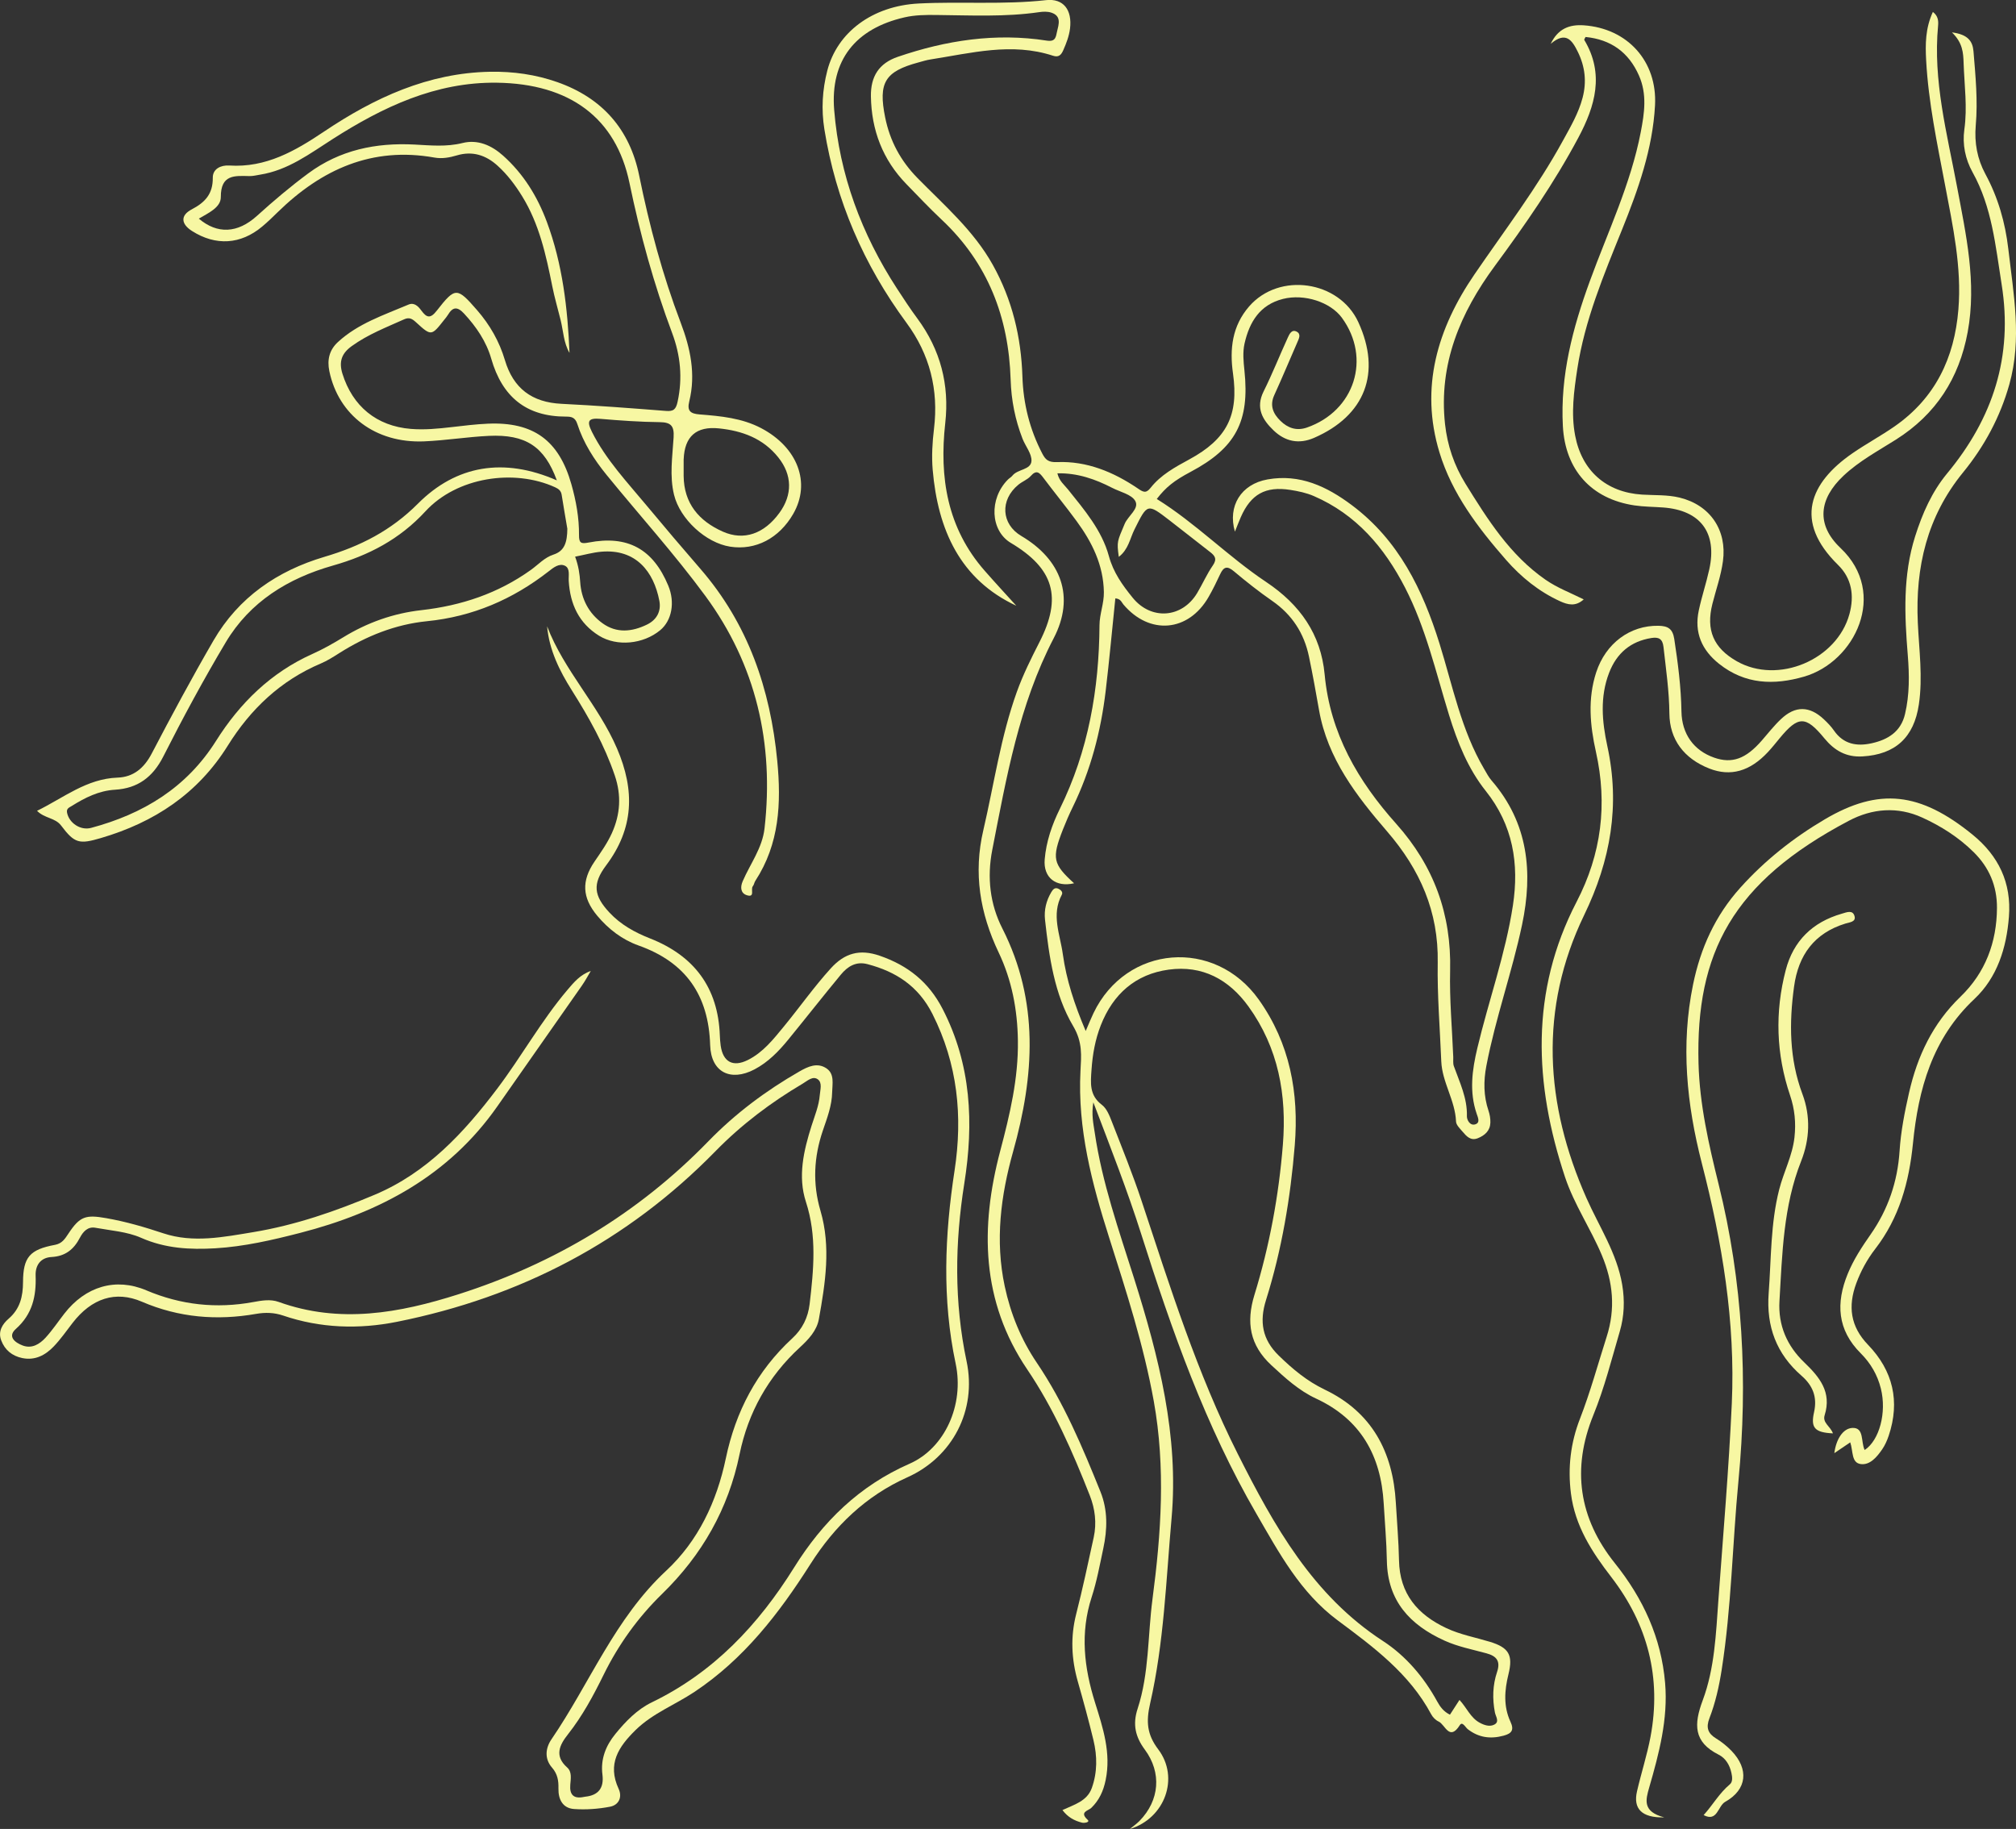 <?xml version="1.0" encoding="UTF-8"?>
<svg id="Layer_1" xmlns="http://www.w3.org/2000/svg" viewBox="0 0 552.89 501.57">
  <rect x="0" y="0" width="552.89" height="501.57" fill="#333333" stroke="none"/>
  <defs>
    <style>
      .cls-1 {
        fill: #f7f7a3;
      }
    </style>
  </defs>
  <path class="cls-1" d="M305.88,164.11c-.89,8.61-1.65,17.02-2.65,25.4-1.32,11.09-4.12,21.78-9.05,31.86-.97,1.99-1.86,4.03-2.67,6.1-3.1,7.92-2.76,9.46,3.06,14.76-5.01,1.17-8.48-1.57-8.06-6.55.41-4.9,2-9.5,4.16-13.88,7.82-15.9,10.76-32.82,10.87-50.38.02-3.04,1.25-5.93,1.2-9.04-.13-7.44-3.24-13.69-7.49-19.48-2.95-4.03-6.12-7.89-9.12-11.89-1.07-1.43-1.88-2.24-3.44-.48-.89,1-2.32,1.51-3.39,2.39-5.11,4.18-4.71,10.81.79,14.06,10.99,6.49,14.78,16.71,8.89,28.04-9.53,18.32-12.96,38.2-16.85,58.06-1.48,7.55-.61,14.9,2.75,21.5,10.18,20.05,8.79,40.45,2.98,61.18-3.41,12.15-4.99,24.43-2.31,36.99,1.61,7.56,4.48,14.58,8.79,20.96,7.44,11,12.53,23.15,17.46,35.37,2.04,5.05,1.91,10.33.78,15.57-.96,4.48-1.78,9.02-3.19,13.35-3.2,9.84-2.08,19.36.95,28.99,2.15,6.85,4.43,13.77,2.88,21.2-.61,2.96-1.75,5.49-3.94,7.61-.8.78-3.36,1.09-.99,3.26.75.68-.94.95-1.57.78-2.02-.52-3.84-1.44-5.34-3.45,3.18-1.49,6.75-2.41,8.05-6.05,1.54-4.31,1.51-8.75.45-13.13-1.3-5.39-2.77-10.74-4.29-16.07-1.75-6.14-2.04-12.23-.45-18.48,1.78-6.99,3.29-14.04,4.82-21.09.84-3.9.37-7.76-1.08-11.45-4.73-12.01-9.88-23.8-17.16-34.57-12.64-18.67-12.94-38.98-7.41-59.91,2.63-9.94,5-19.85,4.85-30.26-.12-8.47-1.66-16.58-5.28-24.18-5.13-10.76-6.96-21.75-4.2-33.53,2.96-12.68,4.76-25.62,9.2-37.95,1.7-4.72,3.92-9.17,6.19-13.62,6.28-12.27,3.99-20.16-7.83-27.2-5.64-3.36-6.06-12.09-.83-17.37.39-.39.91-.66,1.25-1.09,1.45-1.83,5.07-1.54,5.22-4.02.12-1.97-1.63-4.02-2.44-6.08-2.03-5.21-3.1-10.62-3.27-16.23-.53-17.09-6.23-31.96-18.9-43.85-3.33-3.13-6.48-6.47-9.67-9.75-6.52-6.69-9.6-14.82-9.75-24.07-.09-5.48,2.21-9.08,7.36-10.85,13.27-4.54,26.88-6.63,40.87-4.45,2.48.39,2.48-1.07,2.82-2.49.48-2.01,1.25-4.27-1.59-5.19-1.01-.33-2.22-.29-3.29-.13-9.39,1.37-18.83.87-28.26.78-2.91-.03-5.81-.01-8.69.65-13.41,3.07-20.41,11.72-19.29,25.44,1.44,17.73,7.51,34.01,17.21,48.92,1.82,2.79,3.64,5.58,5.62,8.25,6.32,8.56,8.8,18.15,7.63,28.64-1.67,14.95.54,28.81,10.82,40.52,2.96,3.38,6.02,6.67,8.66,9.59-15.38-7.18-21.52-20.8-22.93-37.31-.31-3.7-.09-7.51.36-11.21,1.3-10.72-1.16-20.41-7.54-29.06-11.73-15.92-19.38-33.52-22.52-53.08-.88-5.46-.56-10.82.8-16.09,2.7-10.48,12.33-17.76,25.07-18.41,11.62-.59,23.28.38,34.91-.92,4.84-.54,7.2,2.74,6.59,7.78-.26,2.08-1,4.02-1.85,5.94-.59,1.34-1.27,2.04-2.84,1.52-11.32-3.71-22.45-.71-33.61,1.03-1.09.17-2.16.51-3.23.8-9.27,2.49-11.1,5.56-9.17,15.1,1.3,6.44,4.23,11.89,8.86,16.61,7.36,7.5,15.41,14.41,20.65,23.8,5.33,9.56,7.79,19.83,8.13,30.65.24,7.49,2.01,14.53,5.47,21.16.85,1.62,1.64,2.4,4.03,2.3,8.15-.34,15.47,2.7,22.13,7.21,1.46.99,2.23,1.48,3.51-.14,2.81-3.57,6.72-5.69,10.64-7.82,10.28-5.58,13.59-12.08,11.97-23.57-.96-6.76-.21-13.02,4.42-18.37,8.25-9.5,24.7-7.12,29.96,4.32,6.37,13.87,1.87,25.62-12.14,31.72-4.16,1.81-7.92,1.01-11.1-2.04-3.05-2.92-4.99-6.16-2.75-10.68,2.41-4.84,4.4-9.88,6.65-14.79.43-.93,1.04-2.33,2.41-1.63,1.28.66.66,1.87.2,2.92-2.11,4.82-4.13,9.69-6.32,14.48-1.34,2.91-.29,5.15,1.71,7.1,2.01,1.95,4.4,2.8,7.24,1.81,13.09-4.56,17.7-18.99,9.59-30.1-3.15-4.31-10.33-6.65-16.17-5.17-6.32,1.6-9.17,6.29-10.52,12.18-.56,2.45-.3,4.96-.04,7.46,1.47,13.97-2.42,21.24-14.77,27.79-4.54,2.41-6.77,4.19-9.27,7.43,10.71,6.66,19.56,15.8,29.99,22.76,9.32,6.22,15.03,14.36,16.05,25.38,1.49,16.15,9.2,29.28,19.6,40.91,10.37,11.61,15.18,24.81,14.81,40.29-.19,7.89.54,15.81.86,23.71.03.83-.11,1.73.16,2.48,1.6,4.48,3.73,8.78,3.58,13.75-.03.91.8,2.73,2.35,2.2,1.34-.46.69-1.83.33-2.89-2.06-6.03-1.25-11.98.19-18.02,3.11-13.07,7.71-25.77,9.75-39.11,1.75-11.47,0-22.05-7.44-31.38-4.91-6.16-7.77-13.39-10.08-20.85-3.63-11.78-6.37-23.89-12.07-34.94-5.67-11-13.38-20.06-25.03-25.1-2.01-.87-4.24-1.34-6.42-1.68-6.83-1.07-10.83,1.19-13.59,7.48-.55,1.24-1.02,2.52-1.61,3.97-2.04-7.02,1.7-13.03,8.93-14.32,8.86-1.58,16.25,1.9,23.14,7.06,12.85,9.62,19.42,23.14,24.05,37.99,3.62,11.62,5.95,23.71,12.25,34.38.63,1.07,1.21,2.21,2.02,3.14,10.09,11.65,11.39,25.2,8.36,39.56-2.75,13.02-7.28,25.6-9.79,38.69-.8,4.17-.78,8.25.59,12.32.35,1.03.54,2.17.51,3.25-.07,2.21-1.5,3.49-3.43,4.27-1.99.8-3.13-.55-4.21-1.81-.71-.84-1.74-1.81-1.78-2.76-.23-5.81-3.82-10.77-4.05-16.55-.36-9.01-1.12-18.03-.97-27.04.24-13.97-4.84-25.48-13.84-35.92-8.42-9.77-16.38-20.02-18.71-33.33-.86-4.91-1.75-9.83-2.77-14.71-1.34-6.38-4.63-11.46-10.06-15.22-3.64-2.52-7.14-5.29-10.53-8.14-1.8-1.52-2.78-1.27-3.73.75-1,2.13-2.02,4.26-3.2,6.3-5.53,9.63-16.22,10.53-23.38,2.04-.5-.59-.71-1.55-2.21-1.65ZM289.99,129.81c.5,2.11,1.88,3.14,2.89,4.39,4.51,5.63,9.3,11.23,11.22,18.26,1.24,4.56,3.74,8.01,6.54,11.46,5.05,6.23,13.53,5.63,17.68-1.28,1.49-2.49,2.65-5.19,4.3-7.57,1.23-1.78.59-2.66-.78-3.71-3.72-2.87-7.39-5.81-11.12-8.68-6.08-4.68-6.03-4.63-9.6,2.54-1.23,2.47-1.65,5.49-4.29,7.49-.58-4.28-.41-4.21,1.61-9.04.93-2.22,4.06-4.18,2.92-6.26-.99-1.82-4.12-2.48-6.32-3.61-4.66-2.4-9.5-4.11-15.05-4Z"/>
  <path class="cls-1" d="M152.7,131.7c-3.4-9.28-8.54-12.63-18.61-12.17-5.95.28-11.87,1.26-17.82,1.51-13.28.54-23.45-7.18-25.95-19.27-.65-3.15.03-5.82,2.35-7.96,5.54-5.11,12.61-7.41,19.36-10.28,1.58-.67,2.68.48,3.5,1.6,1.48,2.02,2.49,2.35,4.28.04,5.08-6.51,5.54-6.42,11.02-.13,3.51,4.03,6.12,8.59,7.64,13.71,2.31,7.78,7.43,11.59,15.51,11.99,9.56.47,19.1,1.2,28.64,1.95,2.11.17,2.76-.42,3.22-2.54,1.4-6.47.79-12.71-1.5-18.81-5.03-13.4-8.79-27.12-11.7-41.15-3.7-17.86-16.39-27.25-36.39-27.51-16.79-.22-31.25,6.67-44.96,15.42-6.32,4.04-12.31,8.59-19.97,9.8-.96.15-1.92.41-2.88.39-4.1-.09-7.91-.49-7.88,5.77.01,2.87-3.49,4.39-6.03,5.9,5.07,4.29,10.62,4.05,15.93-.75,4.53-4.1,9.17-8.03,14.09-11.67,8.7-6.43,18.54-8.44,29.09-7.9,4.42.23,8.76.69,13.21-.42,4.14-1.03,7.9.59,11.09,3.43,5.62,5.01,9.44,11.22,12.04,18.21,4.3,11.56,5.7,23.65,6.21,35.92-1.62-2.77-1.69-5.98-2.43-8.99-.76-3.09-1.67-6.15-2.29-9.27-1.72-8.58-3.58-17.1-8.26-24.69-1.9-3.08-4.06-5.96-6.76-8.4-3.21-2.91-6.89-4.08-11.14-2.82-2.03.61-4.09.97-6.16.6-17.13-3.06-30.97,3.25-42.96,14.95-1.39,1.36-2.78,2.72-4.27,3.96-5.9,4.95-12.73,5.37-19.24,1.24-3.05-1.93-3.26-4.29-.08-5.95,3.68-1.92,5.81-4.26,5.76-8.67-.03-2.43,2.22-3.49,4.5-3.35,10.06.65,18.05-3.96,26.05-9.33,13.74-9.22,28.5-16.08,45.53-16.38,6.29-.11,12.45.75,18.4,2.84,12.29,4.32,19.88,12.92,22.46,25.62,2.79,13.76,6.4,27.25,11.39,40.37,2.66,6.99,4.18,14.12,2.34,21.58-.64,2.61.32,3.36,2.83,3.56,5.8.46,11.6.98,16.92,3.78,10,5.28,13.66,14.98,8.77,23.49-3.87,6.71-10.32,10.07-17.28,9-6.72-1.04-13.78-7.58-15.41-14.22-1.28-5.24-.43-10.52-.12-15.75.19-3.11-.68-4.15-3.81-4.18-5.4-.06-10.81-.44-16.2-.9-3.32-.28-3.93.5-2.38,3.58,3.86,7.68,9.71,13.82,15.1,20.32,4.79,5.76,9.64,11.47,14.55,17.13,13.17,15.15,19.28,33.08,21.17,52.78,1.11,11.57.6,22.75-6.01,32.87-.3.46-.36,1.09-.7,1.5-.66.79.69,3.17-1.61,2.46-1.7-.52-1.89-2.15-1.17-3.82,2.07-4.81,5.39-9.1,6-14.53,2.63-23.29-2.32-44.81-16.22-63.72-8.45-11.49-18.07-22.12-27.09-33.19-3.43-4.21-6.37-8.79-8.04-13.99-.58-1.83-1.66-2.01-3.07-2.01-10.96.02-17.53-5.45-20.53-15.88-1.35-4.7-4.08-8.74-7.45-12.37-1.85-2-3.12-1.86-4.44.36-.28.47-.65.9-1,1.33-3.51,4.47-3.56,4.52-7.73.7-1.04-.95-1.84-1.46-3.25-.83-4.93,2.22-9.98,4.16-14.41,7.37-2.7,1.95-3.57,4.19-2.54,7.53,2.78,8.94,9.36,14.39,18.75,15.16,3.76.31,7.48-.06,11.2-.49,3.31-.38,6.62-.8,9.94-.94,12.49-.54,19.5,4.56,22.91,16.62,1.29,4.55,2.13,9.21,2.09,13.94-.02,2.22.59,2.43,2.65,2.03,10.71-2.06,17.66,1.79,21.83,11.83,1.9,4.57.99,9.56-2.22,12.22-4.65,3.85-11.86,4.54-16.76,1.51-5.55-3.44-7.93-8.66-8.32-15.01-.09-1.47.44-3.46-1.04-4.18-1.59-.77-3.17.52-4.47,1.54-9.86,7.69-20.84,12.42-33.39,13.67-8.67.87-16.65,4.08-24.03,8.75-1.64,1.04-3.3,2.1-5.07,2.85-11.02,4.66-19.27,12.52-25.49,22.5-8.22,13.2-20.17,21.06-34.8,25.36-5.94,1.75-7.22,1.5-10.92-3.42-1.64-2.18-4.5-1.92-6.61-4.04,7.3-3.57,13.57-8.81,22.11-9.11,4.32-.15,7.25-2.61,9.33-6.58,5.46-10.44,11.04-20.82,16.95-31.01,6.89-11.86,17.51-19.13,30.48-22.97,9.72-2.87,18.17-7.13,25.6-14.58,10.5-10.53,23.55-12.73,38.05-6.39ZM155.59,144.99c-.42-2.5-1.02-5.91-1.56-9.33-.18-1.11-.87-1.61-1.81-2.04-11.27-5.13-26.91-2.77-35.53,6.59-7.1,7.71-15.6,12.11-25.39,14.89-12.26,3.48-22.71,9.88-29.37,21.02-6.1,10.22-11.76,20.72-17.14,31.33-2.89,5.7-7.04,8.75-13.24,9.12-4.47.27-8.25,2.19-11.91,4.48-.65.41-1.48.66-1.25,1.83.56,2.81,3.67,4.94,6.59,4.16,14.28-3.82,26.17-11.01,34.26-23.85,6.55-10.4,15.06-18.76,26.48-23.87,2.9-1.3,5.69-2.88,8.4-4.54,6.61-4.05,13.76-6.59,21.42-7.45,10.96-1.23,21.06-4.59,30.07-11.05,2.02-1.45,3.72-3.39,6.16-4.18,3.07-.99,3.78-3.36,3.82-7.13ZM187.49,125.92c0,1.52-.01,3.04,0,4.56.06,7.57,4.2,12.4,10.74,15.31,5.8,2.58,11.34.59,15.51-5.12,3.65-5,3.55-10.44-.31-15.25-4.17-5.21-9.87-7.28-16.27-7.94q-9.28-.95-9.66,8.44ZM157.73,152.67c.95,2.59,1.24,4.74,1.39,6.97.31,4.65,2.35,8.57,6.13,11.29,3.88,2.8,8.11,2.34,12.19.35,2.66-1.29,3.94-3.65,3.39-6.51-1.54-8.03-6.44-14.28-15.92-13.47-2.31.2-4.58.85-7.18,1.36Z"/>
  <path class="cls-1" d="M162,266.32c-.81,1.35-1.55,2.75-2.46,4.04-7.7,11.03-15.44,22.03-23.15,33.05-13.28,18.98-32.23,29.08-54.08,34.7-7.66,1.97-15.34,3.75-23.27,4.22-6.97.41-13.72.05-20.35-2.88-3.83-1.69-8.31-1.98-12.52-2.75-2.12-.39-3.4,1.1-4.25,2.72-1.67,3.21-4,5.1-7.79,5.3-2.96.16-4.46,2.22-4.36,5.09.2,5.65-.88,10.6-5.41,14.62-2.41,2.14-.19,3.78,1.84,4.55,2.54.97,4.68-.37,6.31-2.15,1.86-2.04,3.41-4.36,5.11-6.55,5.81-7.51,14.11-9.99,22.51-6.42,9.48,4.02,19.22,5.07,29.3,3.22,2.34-.43,4.74-.86,7-.04,16.74,6.03,33.07,3.08,49.33-2.11,26.24-8.38,49.22-22.11,68.47-41.91,7.4-7.62,15.81-13.91,25-19.18,2.35-1.35,4.9-2.55,7.42-.86,2.28,1.54,1.61,4.26,1.57,6.55-.06,3.65-1.38,7.06-2.54,10.47-2.48,7.29-2.87,14.54-.66,22.05,2.9,9.87,1.33,19.83-.44,29.68-.58,3.22-2.89,5.64-5.26,7.82-8.64,7.97-14.13,17.79-16.49,29.24-3.09,15.04-10.3,27.64-21.24,38.31-6.6,6.43-11.96,13.87-16.03,22.15-2.82,5.74-5.82,11.32-9.8,16.37-2.25,2.85-3.84,5.88-.22,9.08,1.36,1.2.99,3.09.86,4.75-.23,2.76.95,3.91,3.7,3.34.14-.03.27-.05.41-.07q5.4-.56,4.71-6.04c-.55-4.28.93-7.96,3.55-11.17,2.82-3.46,5.99-6.73,10-8.67,16.96-8.2,29.23-21.28,39.02-36.98,7.82-12.55,17.86-22.4,31.65-28.45,9.66-4.24,15.05-16.13,12.65-27.45-3.75-17.68-3.01-35.27-.3-52.96,2.28-14.89.85-29.23-6.07-42.94-3.85-7.62-9.97-11.6-17.83-13.66-3.17-.83-5.45.66-7.28,2.87-4.86,5.87-9.57,11.88-14.39,17.78-2.64,3.24-5.54,6.23-9.29,8.21-6.57,3.46-11.94.79-12.17-6.64-.42-13.69-6.68-22.73-19.63-27.33-4.48-1.59-8.27-4.49-11.36-8.19-4.11-4.94-4.35-9.5-.72-14.83,1.72-2.52,3.49-5,4.76-7.8,2.33-5.17,2.64-10.38.8-15.79-2.83-8.34-7.09-15.93-11.77-23.34-3.4-5.39-6.21-11.05-6.8-17.59,4.66,12.16,14.03,21.55,19.17,33.5,4.97,11.55,4.63,21.94-2.99,32.08-3.78,5.04-3.41,8.29.92,12.93,3.09,3.31,6.96,5.45,11.13,7.09,12.07,4.75,18.65,13.45,19.14,26.55.04.97.1,1.94.24,2.9.65,4.43,3.37,5.92,7.43,3.9,4.21-2.09,7.06-5.75,9.96-9.28,4.31-5.25,8.22-10.81,12.8-15.86,3.79-4.18,7.9-5.36,13.4-3.47,7.75,2.67,13.45,7.2,17.26,14.58,7.89,15.28,8.58,31.34,5.96,47.86-2.59,16.31-2.81,32.54.63,48.81,2.84,13.44-3.88,26.25-16.24,31.79-11.41,5.11-19.97,13.38-26.58,23.78-8.62,13.57-18.3,26.11-31.92,35.14-5.3,3.51-11.33,5.8-16.01,10.36-4.71,4.61-7.85,9.33-4.68,16.16,1.06,2.29.02,4.43-2.32,4.89-3.23.63-6.63.87-9.91.64-3.12-.22-4.35-2.66-4.28-5.66.05-2.13-.24-3.96-1.77-5.71-2.08-2.38-1.82-5.3-.14-7.75,10.51-15.38,17.37-33.14,31.46-46.23,8.8-8.18,13.87-18.96,16.35-30.79,2.69-12.86,8.5-23.97,18.22-32.93,2.76-2.54,4.33-5.68,4.77-9.43,1.1-9.39,2.02-18.67-1.02-28.01-2.27-6.97-.62-14.02,1.54-20.85.88-2.77,2.02-5.48,2.26-8.41.12-1.48.74-3.39-.53-4.33-1.39-1.03-2.87.42-4.13,1.16-8.75,5.17-16.79,11.23-23.93,18.53-24.2,24.75-53.57,40.04-87.37,46.8-10.44,2.09-20.98,1.77-31.23-1.72-2.42-.82-4.83-.9-7.37-.46-10.76,1.89-21.22,1.03-31.37-3.34-7.21-3.1-13.77-.93-19,5.84-1.69,2.19-3.28,4.49-5.2,6.48-2.29,2.38-5.11,3.86-8.6,3.14-2.78-.58-4.78-2.22-5.77-4.87-.92-2.45.34-4.45,2.04-5.92,3.14-2.71,3.93-6.1,3.95-10.04.03-6.86,1.86-8.93,8.78-10.22,1.93-.36,2.72-1.65,3.65-3.05,3.17-4.81,4.77-5.26,10.43-4.26,5.35.94,10.48,2.44,15.62,4.15,8.18,2.72,16.52,1.02,24.7-.33,11.53-1.91,22.54-5.72,33.3-10.26,14.33-6.05,24.44-17,33.56-29.07,6.69-8.85,12.08-18.62,19.28-27.11,1.75-2.06,3.49-4.17,6.39-5.17Z"/>
  <path class="cls-1" d="M297.76,282.73c.94-2.17,1.49-3.57,2.14-4.91,8.97-18.69,33.24-20.68,45.33-3.68,8.53,12,11.03,25.57,9.86,39.94-1.17,14.41-3.55,28.64-7.89,42.46-1.85,5.89-1.03,10.8,3.49,15.2,3.8,3.7,7.76,7.02,12.61,9.34,12.97,6.2,18.72,17.09,19.51,31.03.3,5.26.77,10.52.87,15.79.17,9.19,5.09,14.89,13,18.6,3.8,1.78,7.91,2.53,11.88,3.73,5.29,1.6,6.43,3.67,5.14,8.9-1.09,4.41-1.42,8.8.55,13.04,1.05,2.27.35,3.22-1.9,3.82-3.6.97-6.83.53-9.81-1.78-.65-.51-1.48-2.23-2.18-1.12-2.87,4.52-4.02-.15-5.8-.97-.83-.38-1.63-1.19-2.06-2.01-5.96-11.15-15.84-18.46-25.62-25.73-10.29-7.65-16.1-18.54-22.28-29.2-14.01-24.14-23.22-50.29-31.62-76.75-3.78-11.91-8.33-23.51-13.13-36.13-.56,3.41.02,5.86.38,8.28,2.02,13.8,6.65,26.89,10.83,40.11,6.75,21.39,12.27,43.06,10.24,65.73-1.51,16.96-2.07,34.09-5.88,50.75-1.13,4.94-.88,8.47,2.23,12.57,5.86,7.73,1.89,18.91-7.81,21.85.89-.73,1.85-1.39,2.65-2.2,5.53-5.64,6.16-13.25,1.48-19.58-2.58-3.48-3.4-6.89-1.97-11.24,3.18-9.72,2.75-20.01,4.07-30.03,2.39-18.08,3.62-36.14.36-54.26-2.76-15.34-7.54-30.1-12.25-44.9-4.72-14.84-8.68-29.83-7.86-45.67.21-4.16.65-7.84-2.01-12.33-5.15-8.67-6.59-19.02-7.71-29.13-.3-2.67.33-5.25,1.72-7.59.43-.72.96-1.41,1.98-.92.69.33,1.27.94.9,1.63-2.94,5.49-.46,10.92.28,16.29.97,7.01,3.16,13.75,6.28,21.09ZM400.26,466.18c2.01,2.16,3.03,4.91,5.57,6.27,1.3.7,2.74,1.14,3.97.51,1.54-.78.39-2.23.18-3.33-.72-3.76-.62-7.51.59-11.1,1.03-3.05-.2-4.39-2.92-5.13-3.87-1.06-7.83-1.81-11.52-3.49-9.42-4.28-15.58-10.84-15.78-21.85-.09-5.26-.57-10.52-.87-15.78-.75-13.09-6.29-23.04-18.55-28.74-4.7-2.18-8.47-5.64-12.26-9.15-5.94-5.5-6.95-11.77-4.64-19.28,4.13-13.42,6.68-27.2,7.8-41.19,1.1-13.64-1.23-26.55-9.44-37.91-5.37-7.43-12.65-11.35-21.85-10.1-9.13,1.24-15.3,6.71-18.65,15.28-1.53,3.9-2.25,7.97-2.54,12.16-.25,3.61-.65,7.01,2.84,9.64,1.32.99,2.08,2.93,2.72,4.58,2.81,7.23,5.74,14.43,8.18,21.79,7.8,23.54,15.21,47.23,26.42,69.46,9.91,19.64,20.51,38.68,39.77,51.21,6.25,4.07,11.21,9.89,14.88,16.59.79,1.45,1.78,2.79,3.49,3.61.82-1.27,1.63-2.52,2.62-4.05Z"/>
  <path class="cls-1" d="M535.36,8.89c4.34.55,5.64,2.42,5.87,5.17.56,6.78,1.22,13.56.62,20.36-.41,4.71.42,9.18,2.63,13.28,3.49,6.45,5.46,13.33,6.3,20.55,1.43,12.38,3.79,24.71.28,37.18-2.53,8.99-6.87,17-12.69,24.13-9.87,12.09-13.11,25.99-12.41,41.19.34,7.47,1.4,14.92.29,22.43-1.33,9.02-6.42,13.75-15.51,14.26-4.43.25-7.65-1.62-10.4-4.96-5.14-6.26-7.17-6.19-12.25-.05-1.06,1.28-2.09,2.59-3.23,3.81-4.95,5.31-10.26,6.79-16.05,4.53-7-2.74-10.92-8-10.98-15.11-.05-6.12-.94-12.15-1.61-18.21-.25-2.26-1.31-2.8-3.3-2.49-5.73.91-9.54,4.17-11.61,9.52-2.57,6.63-1.95,13.45-.5,20.11,3.54,16.28.92,31.32-6.35,46.35-12.43,25.72-10.77,51.88.64,77.64,3.47,7.83,8.33,15.05,9.79,23.74.73,4.36.56,8.61-.65,12.76-2.26,7.71-4.22,15.52-7.26,22.99-5.97,14.69-4,28.27,5.9,40.62,7.74,9.66,12.73,20.43,13.78,32.87.83,9.88-1.66,19.28-4.36,28.62-1,3.46-1.87,6.64,4.1,8.21-6.27.16-8.53-2.47-7.45-7.14,1.15-5,2.75-9.9,3.7-14.93,3.06-16.21-.75-30.84-10.77-43.85-5.3-6.88-9.92-13.97-11.05-22.91-.9-7.08-.08-13.9,2.46-20.44,2.87-7.39,4.94-15.01,7.34-22.54,2.46-7.67,1.75-15.01-1.31-22.32-3.05-7.3-7.59-13.9-10.1-21.43-8.5-25.56-9.61-50.9,3.16-75.51,6.83-13.16,8.51-26.78,5.3-41.16-1.62-7.25-2.29-14.53.08-21.79,2.62-7.98,9.29-12.89,17.05-12.76,2.63.04,3.93.82,4.36,3.64,1.01,6.59,1.86,13.18,1.97,19.86.1,6.15,3.35,10.69,8.96,12.66,4.91,1.72,8.68.36,13.08-4.7,1.73-1.99,3.36-4.08,5.27-5.88,3.91-3.7,7.84-3.62,11.76.08,1.01.95,1.99,1.96,2.77,3.09,2.6,3.76,6.29,4.37,10.33,3.47,4.42-.98,8-3.14,9.14-8,1.26-5.34,1.2-10.74.76-16.15-.89-10.97-1.38-21.87,2.02-32.6,1.99-6.28,4.58-12.19,8.81-17.3,12.5-15.09,18.08-31.99,14.91-51.8-1.69-10.58-2.63-21.16-7.98-30.76-1.98-3.55-2.82-7.64-2.25-11.69.87-6.13,0-12.19-.2-18.27-.09-2.76-.24-5.51-3.17-8.35Z"/>
  <path class="cls-1" d="M425.3,11.99c2.02-4.22,5.23-5.3,9.02-5.05,12.01.82,20.23,9.86,19.57,21.97-.65,11.92-4.6,23.04-9.02,34-5.03,12.47-10.26,24.9-12.3,38.32-.91,6.02-1.75,12.08-.59,18.2,1.83,9.66,8.49,15.58,18.34,16.21,3.45.22,6.93,0,10.34.83,8.35,2.05,13.01,8.91,11.86,17.42-.54,4.01-1.9,7.8-2.89,11.7-1.82,7.2.3,12.11,6.67,15.74,11.3,6.45,27.49-.36,30.91-12.93,1.39-5.12.62-9.81-3.14-13.49-12.23-11.99-7.73-22.53,3.95-30.59,3.76-2.6,7.81-4.77,11.56-7.38,11.14-7.75,16.42-18.74,17.51-32.06.95-11.66-1.53-22.89-3.67-34.21-2.14-11.3-4.55-22.57-5.17-34.11-.24-4.42-.23-8.8,1.84-13.28,1.5,1.11,1.54,2.56,1.43,3.78-1.43,15.05,2.45,29.49,5.18,44.04,2.48,13.23,5.45,26.35,2.94,39.96-2.34,12.7-8.72,22.58-19.68,29.5-4.91,3.1-10.07,5.87-14.36,9.89-6.8,6.38-7.57,13.47-.83,19.84,13.14,12.44,3.95,31.25-10.01,35.27-8.27,2.39-16.16,2.14-23.27-3.49-4.8-3.8-6.88-8.63-5.6-14.65.8-3.79,2.05-7.49,2.88-11.27,2.22-10.06-2.41-16.22-12.65-16.98-2.63-.19-5.28-.19-7.88-.57-11.86-1.78-18.96-9.75-19.62-21.7-.76-13.88,2.7-26.94,7.39-39.8,4.93-13.53,11.22-26.6,13.97-40.87,1-5.2,1.78-10.4-.5-15.53-2.84-6.42-7.73-9.87-14.64-10.56-.17.37-.43.69-.35.81,5.58,9.31,2.99,18.14-1.63,26.81-6.61,12.39-14.59,23.9-22.91,35.18-9.5,12.89-15.43,26.9-13.65,43.35.64,5.88,2.51,11.35,5.62,16.38,6.07,9.8,12.19,19.54,21.94,26.31,3.21,2.23,6.83,3.58,10.48,5.4-2.25,2.03-4.35,1.48-6.52.49-5.78-2.65-10.65-6.61-14.76-11.3-7.69-8.8-14.84-18.17-18.28-29.48-5.43-17.82-.54-34.04,9.6-48.85,8.3-12.13,17.23-23.82,24.3-36.75,2.06-3.76,4.25-7.48,5.35-11.69,1.15-4.36.68-8.5-1.29-12.54-1.58-3.23-3.3-5.78-7.45-2.24Z"/>
  <path class="cls-1" d="M507.46,395.53c-1.47,1-2.59,1.75-4.39,2.98.48-3.81,2.35-6.73,4.86-6.91,3.41-.25,2.37,3.9,3.46,6.05,4.06-2.7,6.07-10.3,4.44-16.85-.92-3.73-2.81-6.96-5.5-9.65-6.48-6.45-6.87-13.81-3.58-21.84,1.59-3.89,3.88-7.36,6.26-10.77,4.81-6.89,7.41-14.51,7.95-22.88.35-5.41,1.4-10.72,2.6-16,2.29-10.09,6.52-19.01,14.12-26.34,6.8-6.56,9.94-14.89,9.99-24.35.03-6-2.14-11.09-6.4-15.29-4.1-4.05-8.9-7.1-14.09-9.47-6.78-3.1-13.72-2.5-20.1.86-32,16.86-42.03,36.26-41.26,66.5.29,11.31,2.81,22.28,5.51,33.18,6.66,26.82,8.07,53.94,5.44,81.39-1.65,17.25-1.91,34.63-4.6,51.8-.71,4.54-1.71,9.01-3.36,13.28-.98,2.54-.44,4.15,1.84,5.54,1.52.93,2.96,2.09,4.2,3.37,4.83,5.01,4.32,10.62-1.71,14-2.04,1.14-2.11,5.62-5.92,3.64,2.47-2.71,4.29-6.01,7.18-8.42.85-.71.69-2.01.44-3.16-.47-2.17-1.61-4.04-3.48-4.98-6.94-3.48-6.86-8.3-4.38-14.94,3.26-8.73,3.62-18.18,4.29-27.45,1.31-17.99,2.86-35.96,3.68-53.97,1.01-22.36-2.66-44.23-8.22-65.82-4.16-16.16-5.81-32.44-2.41-49.02,2.05-10,6.07-18.9,12.96-26.56,6.75-7.51,14.55-13.68,23.19-18.77,14.89-8.77,26.13-7.45,40.45,4.17,7.21,5.85,10.76,13.26,10.03,22.56-.66,8.55-3.21,16.67-9.47,22.55-11.55,10.85-15.37,24.73-16.85,39.6-1.05,10.59-3.74,20.4-10.35,28.95-2.2,2.85-3.94,6.03-5.2,9.44-2.31,6.27-1.63,11.81,3.23,16.85,6.84,7.09,8.84,15.51,5.66,24.96-.44,1.3-1.02,2.6-1.79,3.72-1.44,2.09-3.35,4.39-5.91,4.02-2.56-.37-2.02-3.52-2.84-5.96Z"/>
  <path class="cls-1" d="M502.69,393.09c-4.98-.25-6.16-1.49-5.18-5.84.93-4.16-.37-7.3-3.45-9.98-6.86-5.98-9.68-13.47-9-22.6.71-9.53.5-19.12,2.89-28.48,1.23-4.82,3.64-9.27,4.19-14.32.43-3.95.07-7.68-1.2-11.45-3.84-11.33-4.21-22.85-1.2-34.39,2.09-8.02,7.36-13.15,15.34-15.45,1.33-.38,3.03-1.16,3.53.66.44,1.59-1.35,1.68-2.52,2.04-8.5,2.62-12.87,8.6-14.06,17.24-1.38,10.01-1.33,19.86,2.29,29.52,2.28,6.09,2,12.43-.34,18.34-4.92,12.41-5.19,25.44-5.96,38.43-.39,6.63,2.06,12.27,6.79,16.8,4.19,4.02,7.6,8.14,5.6,14.5-.66,2.1,1.6,3.03,2.28,4.99Z"/>
</svg>